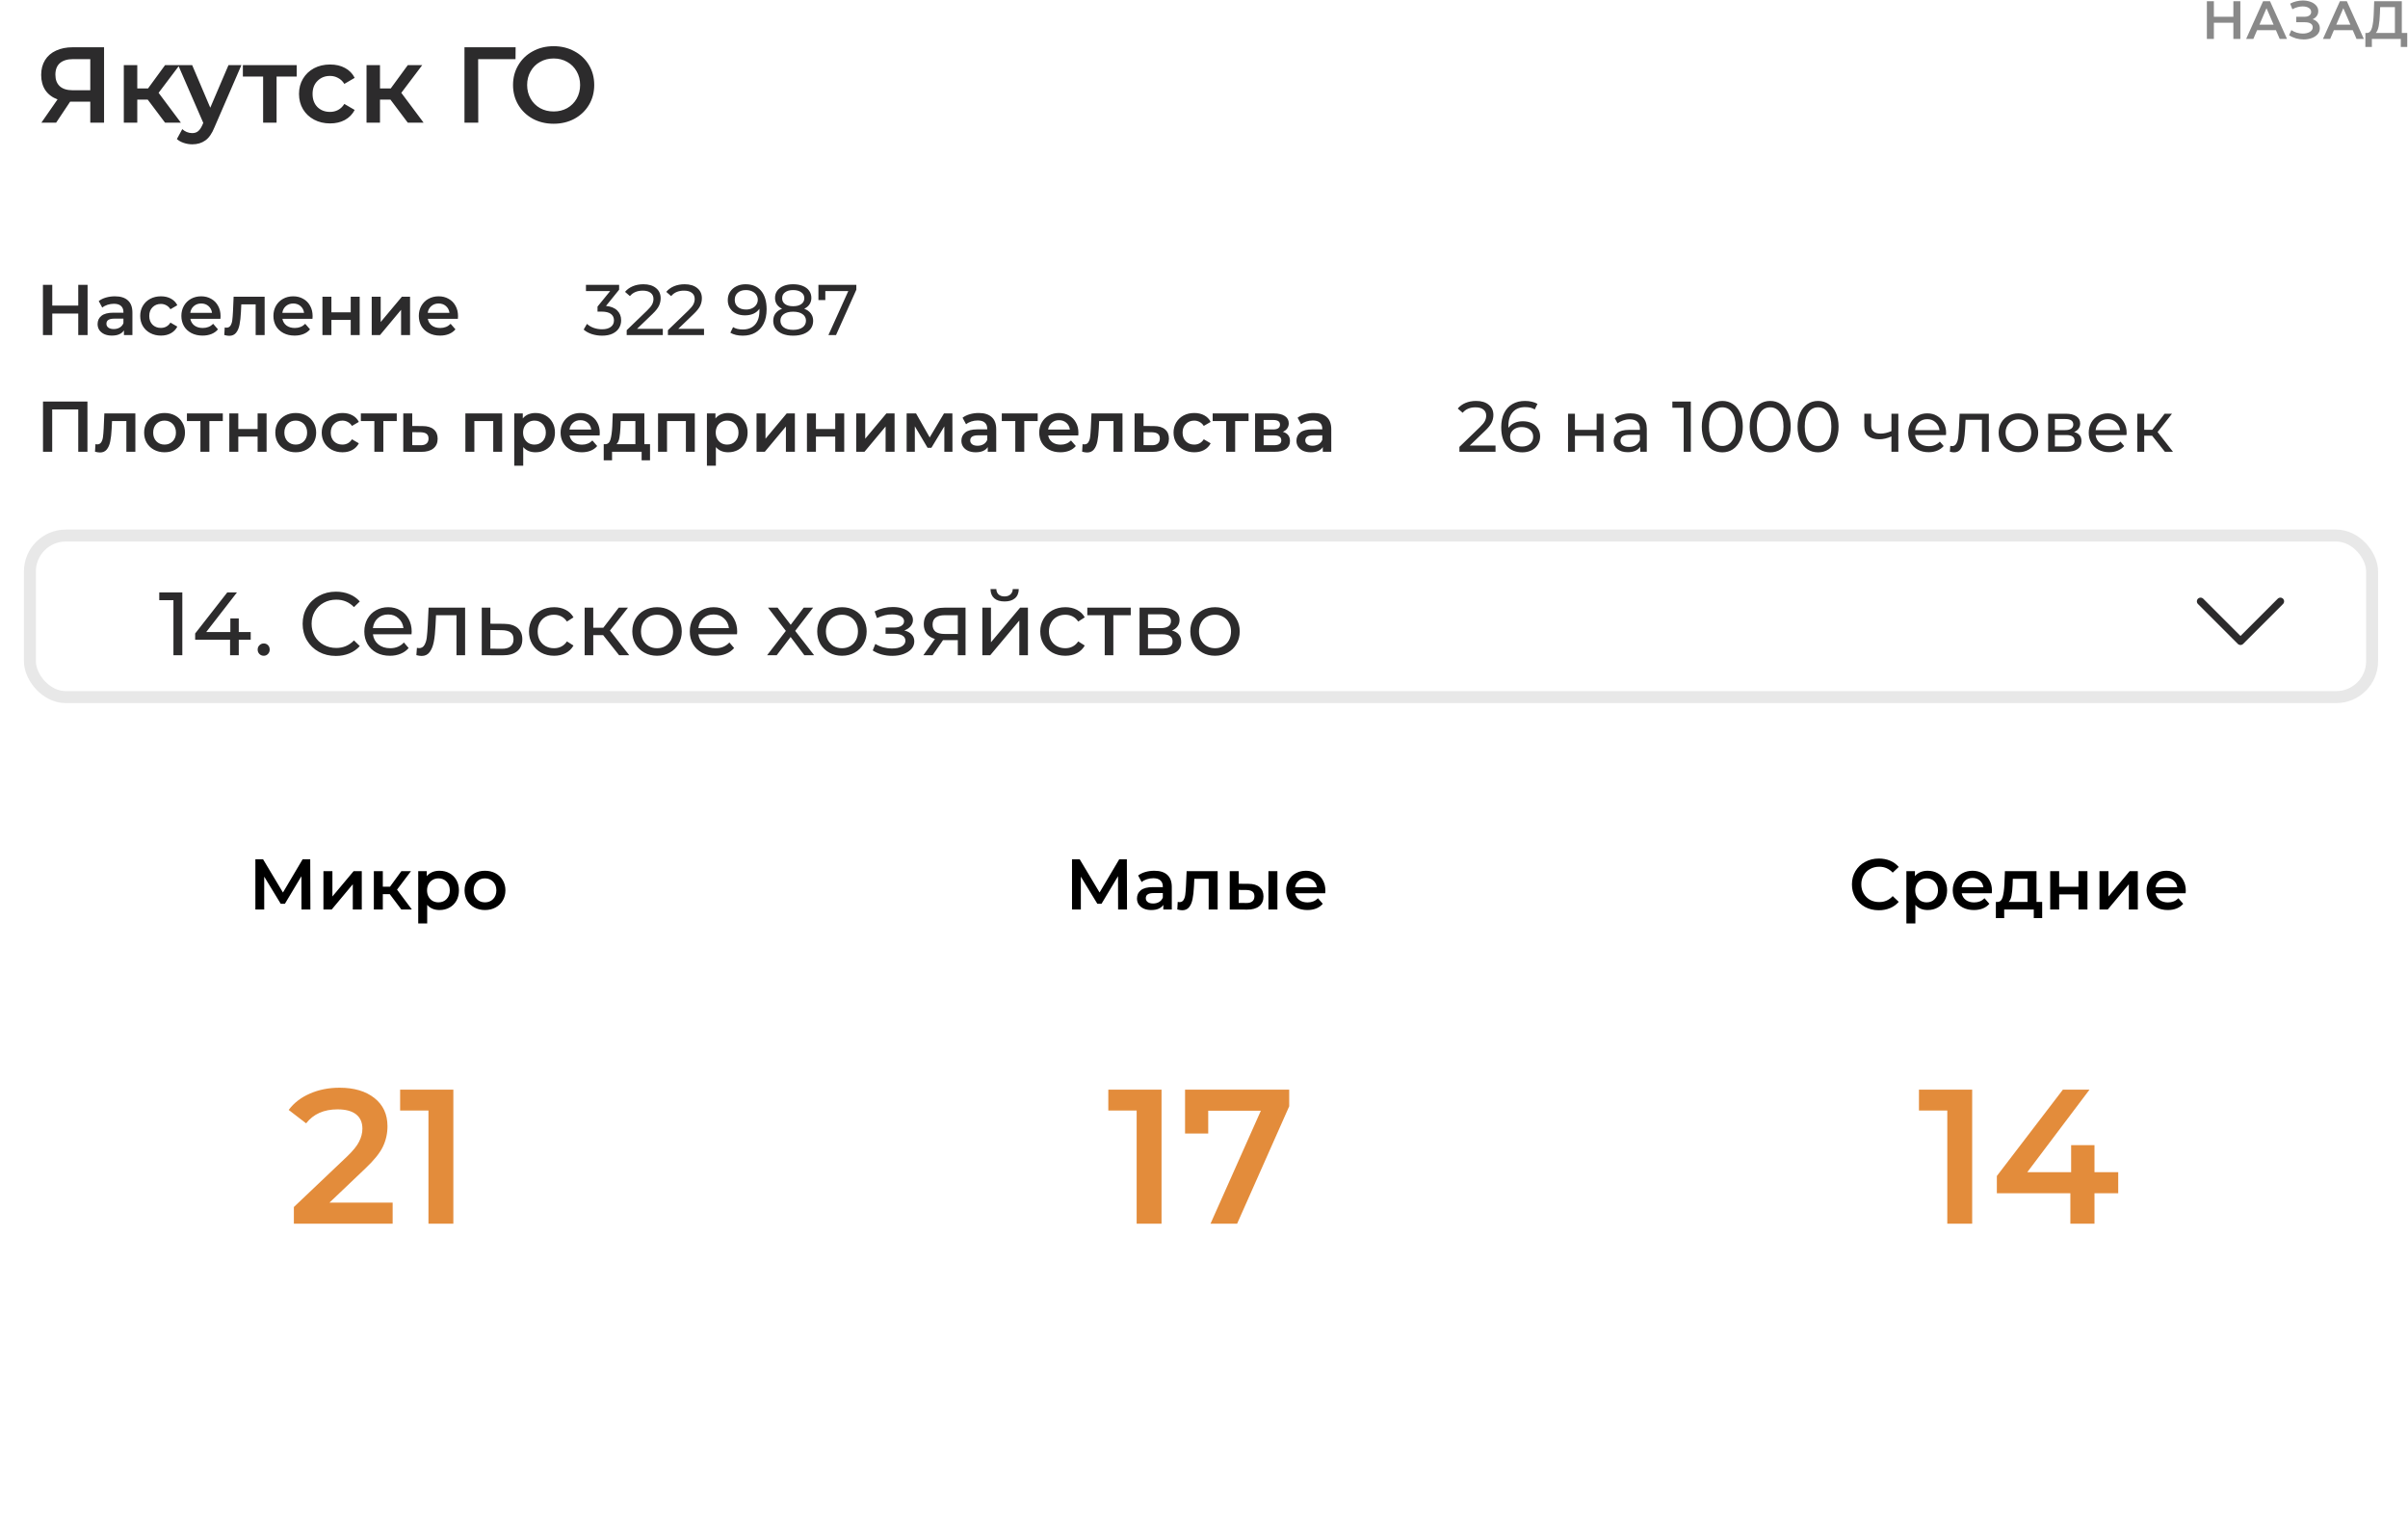 <svg width="805" height="510" viewBox="0 0 805 510" fill="none" xmlns="http://www.w3.org/2000/svg">
<path d="M34.788 15.8V41H30.18V33.98H23.952H23.448L18.768 41H13.836L19.236 33.224C17.484 32.576 16.128 31.556 15.168 30.164C14.232 28.748 13.764 27.044 13.764 25.052C13.764 23.132 14.196 21.476 15.06 20.084C15.924 18.692 17.148 17.636 18.732 16.916C20.316 16.172 22.176 15.8 24.312 15.8H34.788ZM24.456 19.76C22.536 19.76 21.06 20.204 20.028 21.092C19.02 21.98 18.516 23.276 18.516 24.98C18.516 26.636 19.008 27.92 19.992 28.832C20.976 29.72 22.404 30.164 24.276 30.164H30.18V19.76H24.456ZM49.383 33.296H45.891V41H41.391V21.776H45.891V29.552H49.491L55.179 21.776H60.003L53.019 31.028L60.471 41H55.179L49.383 33.296ZM80.699 21.776L71.699 42.548C70.859 44.636 69.839 46.1 68.639 46.94C67.439 47.804 65.987 48.236 64.283 48.236C63.323 48.236 62.375 48.08 61.439 47.768C60.503 47.456 59.735 47.024 59.135 46.472L60.935 43.16C61.367 43.568 61.871 43.892 62.447 44.132C63.047 44.372 63.647 44.492 64.247 44.492C65.039 44.492 65.687 44.288 66.191 43.88C66.719 43.472 67.199 42.788 67.631 41.828L67.955 41.072L59.567 21.776H64.247L70.295 35.996L76.379 21.776H80.699ZM99.193 25.592H92.461V41H87.961V25.592H81.193V21.776H99.193V25.592ZM110.362 41.252C108.37 41.252 106.582 40.832 104.998 39.992C103.414 39.152 102.178 37.988 101.29 36.5C100.402 34.988 99.958 33.284 99.958 31.388C99.958 29.492 100.402 27.8 101.29 26.312C102.178 24.824 103.402 23.66 104.962 22.82C106.546 21.98 108.346 21.56 110.362 21.56C112.258 21.56 113.914 21.944 115.33 22.712C116.77 23.48 117.85 24.584 118.57 26.024L115.114 28.04C114.562 27.152 113.866 26.492 113.026 26.06C112.21 25.604 111.31 25.376 110.326 25.376C108.646 25.376 107.254 25.928 106.15 27.032C105.046 28.112 104.494 29.564 104.494 31.388C104.494 33.212 105.034 34.676 106.114 35.78C107.218 36.86 108.622 37.4 110.326 37.4C111.31 37.4 112.21 37.184 113.026 36.752C113.866 36.296 114.562 35.624 115.114 34.736L118.57 36.752C117.826 38.192 116.734 39.308 115.294 40.1C113.878 40.868 112.234 41.252 110.362 41.252ZM130.524 33.296H127.032V41H122.532V21.776H127.032V29.552H130.632L136.32 21.776H141.144L134.16 31.028L141.612 41H136.32L130.524 33.296ZM172.339 19.76H159.847L159.883 41H155.275V15.8H172.375L172.339 19.76ZM185.079 41.36C182.511 41.36 180.195 40.808 178.131 39.704C176.067 38.576 174.447 37.028 173.271 35.06C172.095 33.068 171.507 30.848 171.507 28.4C171.507 25.952 172.095 23.744 173.271 21.776C174.447 19.784 176.067 18.236 178.131 17.132C180.195 16.004 182.511 15.44 185.079 15.44C187.647 15.44 189.963 16.004 192.027 17.132C194.091 18.236 195.711 19.772 196.887 21.74C198.063 23.708 198.651 25.928 198.651 28.4C198.651 30.872 198.063 33.092 196.887 35.06C195.711 37.028 194.091 38.576 192.027 39.704C189.963 40.808 187.647 41.36 185.079 41.36ZM185.079 37.256C186.759 37.256 188.271 36.884 189.615 36.14C190.959 35.372 192.015 34.316 192.783 32.972C193.551 31.604 193.935 30.08 193.935 28.4C193.935 26.72 193.551 25.208 192.783 23.864C192.015 22.496 190.959 21.44 189.615 20.696C188.271 19.928 186.759 19.544 185.079 19.544C183.399 19.544 181.887 19.928 180.543 20.696C179.199 21.44 178.143 22.496 177.375 23.864C176.607 25.208 176.223 26.72 176.223 28.4C176.223 30.08 176.607 31.604 177.375 32.972C178.143 34.316 179.199 35.372 180.543 36.14C181.887 36.884 183.399 37.256 185.079 37.256Z" fill="#2C2B2C"/>
<path d="M29.28 95.2V112H26.16V104.8H17.472V112H14.352V95.2H17.472V102.136H26.16V95.2H29.28ZM38.433 99.04C40.321 99.04 41.761 99.496 42.753 100.408C43.761 101.304 44.265 102.664 44.265 104.488V112H41.433V110.44C41.065 111 40.537 111.432 39.849 111.736C39.177 112.024 38.361 112.168 37.401 112.168C36.441 112.168 35.601 112.008 34.881 111.688C34.161 111.352 33.601 110.896 33.201 110.32C32.817 109.728 32.625 109.064 32.625 108.328C32.625 107.176 33.049 106.256 33.897 105.568C34.761 104.864 36.113 104.512 37.953 104.512H41.265V104.32C41.265 103.424 40.993 102.736 40.449 102.256C39.921 101.776 39.129 101.536 38.073 101.536C37.353 101.536 36.641 101.648 35.937 101.872C35.249 102.096 34.665 102.408 34.185 102.808L33.009 100.624C33.681 100.112 34.489 99.72 35.433 99.448C36.377 99.176 37.377 99.04 38.433 99.04ZM38.025 109.984C38.777 109.984 39.441 109.816 40.017 109.48C40.609 109.128 41.025 108.632 41.265 107.992V106.504H38.169C36.441 106.504 35.577 107.072 35.577 108.208C35.577 108.752 35.793 109.184 36.225 109.504C36.657 109.824 37.257 109.984 38.025 109.984ZM53.809 112.168C52.481 112.168 51.289 111.888 50.233 111.328C49.177 110.768 48.353 109.992 47.761 109C47.169 107.992 46.873 106.856 46.873 105.592C46.873 104.328 47.169 103.2 47.761 102.208C48.353 101.216 49.169 100.44 50.209 99.88C51.265 99.32 52.465 99.04 53.809 99.04C55.073 99.04 56.177 99.296 57.121 99.808C58.081 100.32 58.801 101.056 59.281 102.016L56.977 103.36C56.609 102.768 56.145 102.328 55.585 102.04C55.041 101.736 54.441 101.584 53.785 101.584C52.665 101.584 51.737 101.952 51.001 102.688C50.265 103.408 49.897 104.376 49.897 105.592C49.897 106.808 50.257 107.784 50.977 108.52C51.713 109.24 52.649 109.6 53.785 109.6C54.441 109.6 55.041 109.456 55.585 109.168C56.145 108.864 56.609 108.416 56.977 107.824L59.281 109.168C58.785 110.128 58.057 110.872 57.097 111.4C56.153 111.912 55.057 112.168 53.809 112.168ZM73.735 105.664C73.735 105.872 73.719 106.168 73.687 106.552H63.631C63.807 107.496 64.263 108.248 64.999 108.808C65.751 109.352 66.679 109.624 67.783 109.624C69.191 109.624 70.351 109.16 71.263 108.232L72.871 110.08C72.295 110.768 71.567 111.288 70.687 111.64C69.807 111.992 68.815 112.168 67.711 112.168C66.303 112.168 65.063 111.888 63.991 111.328C62.919 110.768 62.087 109.992 61.495 109C60.919 107.992 60.631 106.856 60.631 105.592C60.631 104.344 60.911 103.224 61.471 102.232C62.047 101.224 62.839 100.44 63.847 99.88C64.855 99.32 65.991 99.04 67.255 99.04C68.503 99.04 69.615 99.32 70.591 99.88C71.583 100.424 72.351 101.2 72.895 102.208C73.455 103.2 73.735 104.352 73.735 105.664ZM67.255 101.44C66.295 101.44 65.479 101.728 64.807 102.304C64.151 102.864 63.751 103.616 63.607 104.56H70.879C70.751 103.632 70.359 102.88 69.703 102.304C69.047 101.728 68.231 101.44 67.255 101.44ZM88.468 99.184V112H85.468V101.728H80.668L80.548 104.272C80.468 105.968 80.308 107.392 80.068 108.544C79.844 109.68 79.452 110.584 78.892 111.256C78.348 111.912 77.596 112.24 76.636 112.24C76.188 112.24 75.636 112.152 74.98 111.976L75.124 109.456C75.348 109.504 75.54 109.528 75.7 109.528C76.308 109.528 76.764 109.288 77.068 108.808C77.372 108.312 77.564 107.728 77.644 107.056C77.74 106.368 77.82 105.392 77.884 104.128L78.1 99.184H88.468ZM104.508 105.664C104.508 105.872 104.492 106.168 104.46 106.552H94.404C94.58 107.496 95.036 108.248 95.772 108.808C96.524 109.352 97.452 109.624 98.556 109.624C99.964 109.624 101.124 109.16 102.036 108.232L103.644 110.08C103.068 110.768 102.34 111.288 101.46 111.64C100.58 111.992 99.588 112.168 98.484 112.168C97.076 112.168 95.836 111.888 94.764 111.328C93.692 110.768 92.86 109.992 92.268 109C91.692 107.992 91.404 106.856 91.404 105.592C91.404 104.344 91.684 103.224 92.244 102.232C92.82 101.224 93.612 100.44 94.62 99.88C95.628 99.32 96.764 99.04 98.028 99.04C99.276 99.04 100.388 99.32 101.364 99.88C102.356 100.424 103.124 101.2 103.668 102.208C104.228 103.2 104.508 104.352 104.508 105.664ZM98.028 101.44C97.068 101.44 96.252 101.728 95.58 102.304C94.924 102.864 94.524 103.616 94.38 104.56H101.652C101.524 103.632 101.132 102.88 100.476 102.304C99.82 101.728 99.004 101.44 98.028 101.44ZM107.789 99.184H110.789V104.392H117.245V99.184H120.245V112H117.245V106.936H110.789V112H107.789V99.184ZM124.266 99.184H127.266V107.632L134.346 99.184H137.082V112H134.082V103.552L127.026 112H124.266V99.184ZM153.118 105.664C153.118 105.872 153.102 106.168 153.07 106.552H143.014C143.19 107.496 143.646 108.248 144.382 108.808C145.134 109.352 146.062 109.624 147.166 109.624C148.574 109.624 149.734 109.16 150.646 108.232L152.254 110.08C151.678 110.768 150.95 111.288 150.07 111.64C149.19 111.992 148.198 112.168 147.094 112.168C145.686 112.168 144.446 111.888 143.374 111.328C142.302 110.768 141.47 109.992 140.878 109C140.302 107.992 140.014 106.856 140.014 105.592C140.014 104.344 140.294 103.224 140.854 102.232C141.43 101.224 142.222 100.44 143.23 99.88C144.238 99.32 145.374 99.04 146.638 99.04C147.886 99.04 148.998 99.32 149.974 99.88C150.966 100.424 151.734 101.2 152.278 102.208C152.838 103.2 153.118 104.352 153.118 105.664ZM146.638 101.44C145.678 101.44 144.862 101.728 144.19 102.304C143.534 102.864 143.134 103.616 142.99 104.56H150.262C150.134 103.632 149.742 102.88 149.086 102.304C148.43 101.728 147.614 101.44 146.638 101.44Z" fill="#2C2B2C"/>
<path d="M202.584 102.256C204.232 102.416 205.488 102.928 206.352 103.792C207.216 104.64 207.648 105.728 207.648 107.056C207.648 108.016 207.408 108.888 206.928 109.672C206.448 110.44 205.728 111.056 204.768 111.52C203.824 111.968 202.664 112.192 201.288 112.192C200.088 112.192 198.936 112.016 197.832 111.664C196.728 111.296 195.824 110.792 195.12 110.152L196.224 108.256C196.8 108.8 197.536 109.24 198.432 109.576C199.328 109.896 200.28 110.056 201.288 110.056C202.536 110.056 203.504 109.792 204.192 109.264C204.896 108.736 205.248 108.008 205.248 107.08C205.248 106.152 204.904 105.432 204.216 104.92C203.528 104.408 202.488 104.152 201.096 104.152H199.752V102.472L203.976 97.288H195.888V95.2H206.976V96.832L202.584 102.256ZM221.577 109.912V112H209.505V110.368L216.345 103.768C217.177 102.968 217.737 102.28 218.025 101.704C218.313 101.112 218.457 100.52 218.457 99.928C218.457 99.048 218.145 98.368 217.521 97.888C216.913 97.392 216.033 97.144 214.881 97.144C213.025 97.144 211.593 97.752 210.585 98.968L208.953 97.552C209.609 96.752 210.465 96.128 211.521 95.68C212.593 95.232 213.785 95.008 215.097 95.008C216.857 95.008 218.257 95.432 219.297 96.28C220.337 97.112 220.857 98.248 220.857 99.688C220.857 100.584 220.665 101.432 220.281 102.232C219.897 103.032 219.169 103.944 218.097 104.968L212.961 109.912H221.577ZM235.358 109.912V112H223.286V110.368L230.126 103.768C230.958 102.968 231.518 102.28 231.806 101.704C232.094 101.112 232.238 100.52 232.238 99.928C232.238 99.048 231.926 98.368 231.302 97.888C230.694 97.392 229.814 97.144 228.662 97.144C226.806 97.144 225.374 97.752 224.366 98.968L222.734 97.552C223.39 96.752 224.246 96.128 225.302 95.68C226.374 95.232 227.566 95.008 228.878 95.008C230.638 95.008 232.038 95.432 233.078 96.28C234.118 97.112 234.638 98.248 234.638 99.688C234.638 100.584 234.446 101.432 234.062 102.232C233.678 103.032 232.95 103.944 231.878 104.968L226.742 109.912H235.358ZM249.225 95.008C251.481 95.008 253.217 95.736 254.433 97.192C255.665 98.648 256.281 100.712 256.281 103.384C256.281 105.256 255.945 106.856 255.273 108.184C254.617 109.496 253.689 110.496 252.489 111.184C251.305 111.856 249.921 112.192 248.337 112.192C247.521 112.192 246.753 112.112 246.033 111.952C245.313 111.776 244.689 111.528 244.161 111.208L245.073 109.336C245.889 109.864 246.969 110.128 248.313 110.128C250.057 110.128 251.417 109.592 252.393 108.52C253.385 107.432 253.881 105.856 253.881 103.792V103.192C253.401 103.912 252.737 104.464 251.889 104.848C251.041 105.216 250.089 105.4 249.033 105.4C247.929 105.4 246.937 105.192 246.057 104.776C245.193 104.36 244.513 103.768 244.017 103C243.537 102.216 243.297 101.32 243.297 100.312C243.297 99.256 243.553 98.328 244.065 97.528C244.593 96.728 245.305 96.112 246.201 95.68C247.097 95.232 248.105 95.008 249.225 95.008ZM249.441 103.456C250.193 103.456 250.865 103.312 251.457 103.024C252.049 102.736 252.505 102.344 252.825 101.848C253.161 101.352 253.329 100.8 253.329 100.192C253.329 99.6 253.169 99.064 252.849 98.584C252.545 98.088 252.089 97.696 251.481 97.408C250.889 97.104 250.169 96.952 249.321 96.952C248.217 96.952 247.321 97.248 246.633 97.84C245.961 98.432 245.625 99.224 245.625 100.216C245.625 101.208 245.969 102 246.657 102.592C247.345 103.168 248.273 103.456 249.441 103.456ZM268.862 103.192C269.822 103.56 270.558 104.088 271.07 104.776C271.582 105.464 271.838 106.288 271.838 107.248C271.838 108.256 271.566 109.136 271.022 109.888C270.478 110.624 269.702 111.192 268.694 111.592C267.686 111.992 266.502 112.192 265.142 112.192C263.798 112.192 262.622 111.992 261.614 111.592C260.622 111.192 259.854 110.624 259.31 109.888C258.766 109.136 258.494 108.256 258.494 107.248C258.494 106.288 258.742 105.464 259.238 104.776C259.75 104.088 260.486 103.56 261.446 103.192C260.678 102.824 260.094 102.336 259.694 101.728C259.294 101.12 259.094 100.4 259.094 99.568C259.094 98.64 259.342 97.832 259.838 97.144C260.35 96.456 261.062 95.928 261.974 95.56C262.886 95.192 263.942 95.008 265.142 95.008C266.358 95.008 267.422 95.192 268.334 95.56C269.262 95.928 269.974 96.456 270.47 97.144C270.982 97.832 271.238 98.64 271.238 99.568C271.238 100.384 271.03 101.104 270.614 101.728C270.214 102.336 269.63 102.824 268.862 103.192ZM265.142 96.952C264.006 96.952 263.11 97.2 262.454 97.696C261.798 98.176 261.47 98.832 261.47 99.664C261.47 100.496 261.79 101.152 262.43 101.632C263.086 102.112 263.99 102.352 265.142 102.352C266.31 102.352 267.222 102.112 267.878 101.632C268.55 101.152 268.886 100.496 268.886 99.664C268.886 98.832 268.542 98.176 267.854 97.696C267.182 97.2 266.278 96.952 265.142 96.952ZM265.142 110.248C266.47 110.248 267.518 109.976 268.286 109.432C269.054 108.872 269.438 108.12 269.438 107.176C269.438 106.248 269.054 105.52 268.286 104.992C267.518 104.448 266.47 104.176 265.142 104.176C263.814 104.176 262.774 104.448 262.022 104.992C261.27 105.52 260.894 106.248 260.894 107.176C260.894 108.12 261.27 108.872 262.022 109.432C262.774 109.976 263.814 110.248 265.142 110.248ZM286.275 95.2V96.832L279.483 112H276.939L283.587 97.288H275.907V100.288H273.603V95.2H286.275Z" fill="#2C2B2C"/>
<rect x="10" y="179" width="783" height="54" rx="12" fill="white" stroke="#E8E8E8" stroke-width="4"/>
<path d="M735.667 201L749 214.333L762.333 201" stroke="#2C2B2C" stroke-width="2.5" stroke-linecap="round" stroke-linejoin="round"/>
<path d="M60.95 198V219H57.98V200.61H53.24V198H60.95ZM83.814 213.84H79.823V219H76.913V213.84H65.243V211.74L75.984 198H79.224L68.933 211.26H77.004V206.7H79.823V211.26H83.814V213.84ZM88.178 219.18C87.618 219.18 87.138 218.99 86.738 218.61C86.338 218.21 86.138 217.71 86.138 217.11C86.138 216.53 86.338 216.05 86.738 215.67C87.138 215.27 87.618 215.07 88.178 215.07C88.738 215.07 89.208 215.26 89.588 215.64C89.968 216.02 90.158 216.51 90.158 217.11C90.158 217.71 89.958 218.21 89.558 218.61C89.178 218.99 88.718 219.18 88.178 219.18ZM112.271 219.24C110.171 219.24 108.271 218.78 106.571 217.86C104.891 216.92 103.571 215.64 102.611 214.02C101.651 212.38 101.171 210.54 101.171 208.5C101.171 206.46 101.651 204.63 102.611 203.01C103.571 201.37 104.901 200.09 106.601 199.17C108.301 198.23 110.201 197.76 112.301 197.76C113.941 197.76 115.441 198.04 116.801 198.6C118.161 199.14 119.321 199.95 120.281 201.03L118.331 202.92C116.751 201.26 114.781 200.43 112.421 200.43C110.861 200.43 109.451 200.78 108.191 201.48C106.931 202.18 105.941 203.15 105.221 204.39C104.521 205.61 104.171 206.98 104.171 208.5C104.171 210.02 104.521 211.4 105.221 212.64C105.941 213.86 106.931 214.82 108.191 215.52C109.451 216.22 110.861 216.57 112.421 216.57C114.761 216.57 116.731 215.73 118.331 214.05L120.281 215.94C119.321 217.02 118.151 217.84 116.771 218.4C115.411 218.96 113.911 219.24 112.271 219.24ZM137.631 211.14C137.631 211.36 137.611 211.65 137.571 212.01H124.671C124.851 213.41 125.461 214.54 126.501 215.4C127.561 216.24 128.871 216.66 130.431 216.66C132.331 216.66 133.861 216.02 135.021 214.74L136.611 216.6C135.891 217.44 134.991 218.08 133.911 218.52C132.851 218.96 131.661 219.18 130.341 219.18C128.661 219.18 127.171 218.84 125.871 218.16C124.571 217.46 123.561 216.49 122.841 215.25C122.141 214.01 121.791 212.61 121.791 211.05C121.791 209.51 122.131 208.12 122.811 206.88C123.511 205.64 124.461 204.68 125.661 204C126.881 203.3 128.251 202.95 129.771 202.95C131.291 202.95 132.641 203.3 133.821 204C135.021 204.68 135.951 205.64 136.611 206.88C137.291 208.12 137.631 209.54 137.631 211.14ZM129.771 205.38C128.391 205.38 127.231 205.8 126.291 206.64C125.371 207.48 124.831 208.58 124.671 209.94H134.871C134.711 208.6 134.161 207.51 133.221 206.67C132.301 205.81 131.151 205.38 129.771 205.38ZM155.485 203.1V219H152.605V205.62H145.765L145.585 209.16C145.485 211.3 145.295 213.09 145.015 214.53C144.735 215.95 144.275 217.09 143.635 217.95C142.995 218.81 142.105 219.24 140.965 219.24C140.445 219.24 139.855 219.15 139.195 218.97L139.375 216.54C139.635 216.6 139.875 216.63 140.095 216.63C140.895 216.63 141.495 216.28 141.895 215.58C142.295 214.88 142.555 214.05 142.675 213.09C142.795 212.13 142.905 210.76 143.005 208.98L143.275 203.1H155.485ZM168.404 208.5C170.424 208.52 171.964 208.98 173.024 209.88C174.084 210.78 174.614 212.05 174.614 213.69C174.614 215.41 174.034 216.74 172.874 217.68C171.734 218.6 170.094 219.05 167.954 219.03L161.054 219V203.1H163.934V208.47L168.404 208.5ZM167.714 216.84C169.014 216.86 169.994 216.6 170.654 216.06C171.334 215.52 171.674 214.72 171.674 213.66C171.674 212.62 171.344 211.86 170.684 211.38C170.044 210.9 169.054 210.65 167.714 210.63L163.934 210.57V216.81L167.714 216.84ZM185.24 219.18C183.62 219.18 182.17 218.83 180.89 218.13C179.63 217.43 178.64 216.47 177.92 215.25C177.2 214.01 176.84 212.61 176.84 211.05C176.84 209.49 177.2 208.1 177.92 206.88C178.64 205.64 179.63 204.68 180.89 204C182.17 203.3 183.62 202.95 185.24 202.95C186.68 202.95 187.96 203.24 189.08 203.82C190.22 204.4 191.1 205.24 191.72 206.34L189.53 207.75C189.03 206.99 188.41 206.42 187.67 206.04C186.93 205.66 186.11 205.47 185.21 205.47C184.17 205.47 183.23 205.7 182.39 206.16C181.57 206.62 180.92 207.28 180.44 208.14C179.98 208.98 179.75 209.95 179.75 211.05C179.75 212.17 179.98 213.16 180.44 214.02C180.92 214.86 181.57 215.51 182.39 215.97C183.23 216.43 184.17 216.66 185.21 216.66C186.11 216.66 186.93 216.47 187.67 216.09C188.41 215.71 189.03 215.14 189.53 214.38L191.72 215.76C191.1 216.86 190.22 217.71 189.08 218.31C187.96 218.89 186.68 219.18 185.24 219.18ZM201.628 212.28H198.328V219H195.448V203.1H198.328V209.82H201.688L206.848 203.1H209.938L203.908 210.75L210.358 219H206.968L201.628 212.28ZM219.661 219.18C218.081 219.18 216.661 218.83 215.401 218.13C214.141 217.43 213.151 216.47 212.431 215.25C211.731 214.01 211.381 212.61 211.381 211.05C211.381 209.49 211.731 208.1 212.431 206.88C213.151 205.64 214.141 204.68 215.401 204C216.661 203.3 218.081 202.95 219.661 202.95C221.241 202.95 222.651 203.3 223.891 204C225.151 204.68 226.131 205.64 226.831 206.88C227.551 208.1 227.911 209.49 227.911 211.05C227.911 212.61 227.551 214.01 226.831 215.25C226.131 216.47 225.151 217.43 223.891 218.13C222.651 218.83 221.241 219.18 219.661 219.18ZM219.661 216.66C220.681 216.66 221.591 216.43 222.391 215.97C223.211 215.49 223.851 214.83 224.311 213.99C224.771 213.13 225.001 212.15 225.001 211.05C225.001 209.95 224.771 208.98 224.311 208.14C223.851 207.28 223.211 206.62 222.391 206.16C221.591 205.7 220.681 205.47 219.661 205.47C218.641 205.47 217.721 205.7 216.901 206.16C216.101 206.62 215.461 207.28 214.981 208.14C214.521 208.98 214.291 209.95 214.291 211.05C214.291 212.15 214.521 213.13 214.981 213.99C215.461 214.83 216.101 215.49 216.901 215.97C217.721 216.43 218.641 216.66 219.661 216.66ZM246.439 211.14C246.439 211.36 246.419 211.65 246.379 212.01H233.479C233.659 213.41 234.269 214.54 235.309 215.4C236.369 216.24 237.679 216.66 239.239 216.66C241.139 216.66 242.669 216.02 243.829 214.74L245.419 216.6C244.699 217.44 243.799 218.08 242.719 218.52C241.659 218.96 240.469 219.18 239.149 219.18C237.469 219.18 235.979 218.84 234.679 218.16C233.379 217.46 232.369 216.49 231.649 215.25C230.949 214.01 230.599 212.61 230.599 211.05C230.599 209.51 230.939 208.12 231.619 206.88C232.319 205.64 233.269 204.68 234.469 204C235.689 203.3 237.059 202.95 238.579 202.95C240.099 202.95 241.449 203.3 242.629 204C243.829 204.68 244.759 205.64 245.419 206.88C246.099 208.12 246.439 209.54 246.439 211.14ZM238.579 205.38C237.199 205.38 236.039 205.8 235.099 206.64C234.179 207.48 233.639 208.58 233.479 209.94H243.679C243.519 208.6 242.969 207.51 242.029 206.67C241.109 205.81 239.959 205.38 238.579 205.38ZM268.894 219L264.304 212.91L259.654 219H256.444L262.714 210.87L256.744 203.1H259.954L264.334 208.83L268.684 203.1H271.834L265.834 210.87L272.164 219H268.894ZM281.477 219.18C279.897 219.18 278.477 218.83 277.217 218.13C275.957 217.43 274.967 216.47 274.247 215.25C273.547 214.01 273.197 212.61 273.197 211.05C273.197 209.49 273.547 208.1 274.247 206.88C274.967 205.64 275.957 204.68 277.217 204C278.477 203.3 279.897 202.95 281.477 202.95C283.057 202.95 284.467 203.3 285.707 204C286.967 204.68 287.947 205.64 288.647 206.88C289.367 208.1 289.727 209.49 289.727 211.05C289.727 212.61 289.367 214.01 288.647 215.25C287.947 216.47 286.967 217.43 285.707 218.13C284.467 218.83 283.057 219.18 281.477 219.18ZM281.477 216.66C282.497 216.66 283.407 216.43 284.207 215.97C285.027 215.49 285.667 214.83 286.127 213.99C286.587 213.13 286.817 212.15 286.817 211.05C286.817 209.95 286.587 208.98 286.127 208.14C285.667 207.28 285.027 206.62 284.207 206.16C283.407 205.7 282.497 205.47 281.477 205.47C280.457 205.47 279.537 205.7 278.717 206.16C277.917 206.62 277.277 207.28 276.797 208.14C276.337 208.98 276.107 209.95 276.107 211.05C276.107 212.15 276.337 213.13 276.797 213.99C277.277 214.83 277.917 215.49 278.717 215.97C279.537 216.43 280.457 216.66 281.477 216.66ZM302.32 210.72C303.38 211 304.2 211.45 304.78 212.07C305.36 212.69 305.65 213.46 305.65 214.38C305.65 215.32 305.33 216.16 304.69 216.9C304.05 217.62 303.16 218.19 302.02 218.61C300.9 219.01 299.64 219.21 298.24 219.21C297.06 219.21 295.9 219.06 294.76 218.76C293.64 218.44 292.64 217.99 291.76 217.41L292.63 215.22C293.39 215.7 294.26 216.08 295.24 216.36C296.22 216.62 297.21 216.75 298.21 216.75C299.57 216.75 300.65 216.52 301.45 216.06C302.27 215.58 302.68 214.94 302.68 214.14C302.68 213.4 302.35 212.83 301.69 212.43C301.05 212.03 300.14 211.83 298.96 211.83H296.05V209.76H298.75C299.83 209.76 300.68 209.57 301.3 209.19C301.92 208.81 302.23 208.29 302.23 207.63C302.23 206.91 301.86 206.35 301.12 205.95C300.4 205.55 299.42 205.35 298.18 205.35C296.6 205.35 294.93 205.76 293.17 206.58L292.39 204.36C294.33 203.38 296.36 202.89 298.48 202.89C299.76 202.89 300.91 203.07 301.93 203.43C302.95 203.79 303.75 204.3 304.33 204.96C304.91 205.62 305.2 206.37 305.2 207.21C305.2 207.99 304.94 208.69 304.42 209.31C303.9 209.93 303.2 210.4 302.32 210.72ZM322.778 203.1V219H320.198V213.96H315.578H315.248L311.768 219H308.678L312.548 213.57C311.348 213.21 310.428 212.62 309.788 211.8C309.148 210.96 308.828 209.92 308.828 208.68C308.828 206.86 309.448 205.48 310.688 204.54C311.928 203.58 313.638 203.1 315.818 203.1H322.778ZM311.768 208.77C311.768 209.83 312.098 210.62 312.758 211.14C313.438 211.64 314.448 211.89 315.788 211.89H320.198V205.62H315.908C313.148 205.62 311.768 206.67 311.768 208.77ZM328.397 203.1H331.277V214.68L341.027 203.1H343.637V219H340.757V207.42L331.037 219H328.397V203.1ZM335.837 201.03C334.357 201.03 333.207 200.68 332.387 199.98C331.567 199.26 331.147 198.23 331.127 196.89H333.077C333.097 197.63 333.347 198.23 333.827 198.69C334.327 199.13 334.987 199.35 335.807 199.35C336.627 199.35 337.287 199.13 337.787 198.69C338.287 198.23 338.547 197.63 338.567 196.89H340.577C340.557 198.23 340.127 199.26 339.287 199.98C338.447 200.68 337.297 201.03 335.837 201.03ZM356.158 219.18C354.538 219.18 353.088 218.83 351.808 218.13C350.548 217.43 349.558 216.47 348.838 215.25C348.118 214.01 347.758 212.61 347.758 211.05C347.758 209.49 348.118 208.1 348.838 206.88C349.558 205.64 350.548 204.68 351.808 204C353.088 203.3 354.538 202.95 356.158 202.95C357.598 202.95 358.878 203.24 359.998 203.82C361.138 204.4 362.018 205.24 362.638 206.34L360.448 207.75C359.948 206.99 359.328 206.42 358.588 206.04C357.848 205.66 357.028 205.47 356.128 205.47C355.088 205.47 354.148 205.7 353.308 206.16C352.488 206.62 351.838 207.28 351.358 208.14C350.898 208.98 350.668 209.95 350.668 211.05C350.668 212.17 350.898 213.16 351.358 214.02C351.838 214.86 352.488 215.51 353.308 215.97C354.148 216.43 355.088 216.66 356.128 216.66C357.028 216.66 357.848 216.47 358.588 216.09C359.328 215.71 359.948 215.14 360.448 214.38L362.638 215.76C362.018 216.86 361.138 217.71 359.998 218.31C358.878 218.89 357.598 219.18 356.158 219.18ZM378.011 205.62H372.191V219H369.311V205.62H363.491V203.1H378.011V205.62ZM391.786 210.75C393.846 211.27 394.876 212.56 394.876 214.62C394.876 216.02 394.346 217.1 393.286 217.86C392.246 218.62 390.686 219 388.606 219H380.956V203.1H388.336C390.216 203.1 391.686 203.46 392.746 204.18C393.806 204.88 394.336 205.88 394.336 207.18C394.336 208.02 394.106 208.75 393.646 209.37C393.206 209.97 392.586 210.43 391.786 210.75ZM383.776 209.94H388.096C389.196 209.94 390.026 209.74 390.586 209.34C391.166 208.94 391.456 208.36 391.456 207.6C391.456 206.08 390.336 205.32 388.096 205.32H383.776V209.94ZM388.396 216.78C389.596 216.78 390.496 216.59 391.096 216.21C391.696 215.83 391.996 215.24 391.996 214.44C391.996 213.62 391.716 213.01 391.156 212.61C390.616 212.21 389.756 212.01 388.576 212.01H383.776V216.78H388.396ZM406.194 219.18C404.614 219.18 403.194 218.83 401.934 218.13C400.674 217.43 399.684 216.47 398.964 215.25C398.264 214.01 397.914 212.61 397.914 211.05C397.914 209.49 398.264 208.1 398.964 206.88C399.684 205.64 400.674 204.68 401.934 204C403.194 203.3 404.614 202.95 406.194 202.95C407.774 202.95 409.184 203.3 410.424 204C411.684 204.68 412.664 205.64 413.364 206.88C414.084 208.1 414.444 209.49 414.444 211.05C414.444 212.61 414.084 214.01 413.364 215.25C412.664 216.47 411.684 217.43 410.424 218.13C409.184 218.83 407.774 219.18 406.194 219.18ZM406.194 216.66C407.214 216.66 408.124 216.43 408.924 215.97C409.744 215.49 410.384 214.83 410.844 213.99C411.304 213.13 411.534 212.15 411.534 211.05C411.534 209.95 411.304 208.98 410.844 208.14C410.384 207.28 409.744 206.62 408.924 206.16C408.124 205.7 407.214 205.47 406.194 205.47C405.174 205.47 404.254 205.7 403.434 206.16C402.634 206.62 401.994 207.28 401.514 208.14C401.054 208.98 400.824 209.95 400.824 211.05C400.824 212.15 401.054 213.13 401.514 213.99C401.994 214.83 402.634 215.49 403.434 215.97C404.254 216.43 405.174 216.66 406.194 216.66Z" fill="#2C2B2C"/>
<path d="M499.96 148.912V151H487.888V149.368L494.728 142.768C495.56 141.968 496.12 141.28 496.408 140.704C496.696 140.112 496.84 139.52 496.84 138.928C496.84 138.048 496.528 137.368 495.904 136.888C495.296 136.392 494.416 136.144 493.264 136.144C491.408 136.144 489.976 136.752 488.968 137.968L487.336 136.552C487.992 135.752 488.848 135.128 489.904 134.68C490.976 134.232 492.168 134.008 493.48 134.008C495.24 134.008 496.64 134.432 497.68 135.28C498.72 136.112 499.24 137.248 499.24 138.688C499.24 139.584 499.048 140.432 498.664 141.232C498.28 142.032 497.552 142.944 496.48 143.968L491.344 148.912H499.96ZM509.111 140.8C510.215 140.8 511.199 141.008 512.063 141.424C512.943 141.84 513.631 142.44 514.127 143.224C514.623 143.992 514.871 144.88 514.871 145.888C514.871 146.944 514.607 147.872 514.079 148.672C513.567 149.472 512.855 150.096 511.943 150.544C511.047 150.976 510.039 151.192 508.919 151.192C506.663 151.192 504.919 150.464 503.687 149.008C502.471 147.552 501.863 145.488 501.863 142.816C501.863 140.944 502.191 139.352 502.847 138.04C503.519 136.712 504.447 135.712 505.631 135.04C506.831 134.352 508.223 134.008 509.807 134.008C510.623 134.008 511.391 134.096 512.111 134.272C512.831 134.432 513.455 134.672 513.983 134.992L513.071 136.864C512.271 136.336 511.199 136.072 509.855 136.072C508.111 136.072 506.743 136.616 505.751 137.704C504.759 138.776 504.263 140.344 504.263 142.408C504.263 142.664 504.271 142.864 504.287 143.008C504.767 142.288 505.423 141.744 506.255 141.376C507.103 140.992 508.055 140.8 509.111 140.8ZM508.823 149.248C509.927 149.248 510.823 148.952 511.511 148.36C512.199 147.768 512.543 146.976 512.543 145.984C512.543 144.992 512.191 144.208 511.487 143.632C510.799 143.04 509.871 142.744 508.703 142.744C507.951 142.744 507.279 142.888 506.687 143.176C506.111 143.464 505.655 143.856 505.319 144.352C504.999 144.848 504.839 145.4 504.839 146.008C504.839 146.6 504.991 147.144 505.295 147.64C505.615 148.12 506.071 148.512 506.663 148.816C507.271 149.104 507.991 149.248 508.823 149.248ZM524.201 138.28H526.505V143.68H533.753V138.28H536.057V151H533.753V145.672H526.505V151H524.201V138.28ZM545.073 138.16C546.833 138.16 548.177 138.592 549.105 139.456C550.049 140.32 550.521 141.608 550.521 143.32V151H548.337V149.32C547.953 149.912 547.401 150.368 546.681 150.688C545.977 150.992 545.137 151.144 544.161 151.144C542.737 151.144 541.593 150.8 540.729 150.112C539.881 149.424 539.457 148.52 539.457 147.4C539.457 146.28 539.865 145.384 540.681 144.712C541.497 144.024 542.793 143.68 544.569 143.68H548.217V143.224C548.217 142.232 547.929 141.472 547.353 140.944C546.777 140.416 545.929 140.152 544.809 140.152C544.057 140.152 543.321 140.28 542.601 140.536C541.881 140.776 541.273 141.104 540.777 141.52L539.817 139.792C540.473 139.264 541.257 138.864 542.169 138.592C543.081 138.304 544.049 138.16 545.073 138.16ZM544.545 149.368C545.425 149.368 546.185 149.176 546.825 148.792C547.465 148.392 547.929 147.832 548.217 147.112V145.336H544.665C542.713 145.336 541.737 145.992 541.737 147.304C541.737 147.944 541.985 148.448 542.481 148.816C542.977 149.184 543.665 149.368 544.545 149.368ZM565.243 134.2V151H562.867V136.288H559.075V134.2H565.243ZM575.782 151.192C574.454 151.192 573.27 150.856 572.23 150.184C571.206 149.496 570.398 148.504 569.806 147.208C569.214 145.912 568.918 144.376 568.918 142.6C568.918 140.824 569.214 139.288 569.806 137.992C570.398 136.696 571.206 135.712 572.23 135.04C573.27 134.352 574.454 134.008 575.782 134.008C577.094 134.008 578.262 134.352 579.286 135.04C580.326 135.712 581.142 136.696 581.734 137.992C582.326 139.288 582.622 140.824 582.622 142.6C582.622 144.376 582.326 145.912 581.734 147.208C581.142 148.504 580.326 149.496 579.286 150.184C578.262 150.856 577.094 151.192 575.782 151.192ZM575.782 149.056C577.126 149.056 578.198 148.504 578.998 147.4C579.814 146.296 580.222 144.696 580.222 142.6C580.222 140.504 579.814 138.904 578.998 137.8C578.198 136.696 577.126 136.144 575.782 136.144C574.422 136.144 573.334 136.696 572.518 137.8C571.718 138.904 571.318 140.504 571.318 142.6C571.318 144.696 571.718 146.296 572.518 147.4C573.334 148.504 574.422 149.056 575.782 149.056ZM591.789 151.192C590.461 151.192 589.277 150.856 588.237 150.184C587.213 149.496 586.405 148.504 585.813 147.208C585.221 145.912 584.925 144.376 584.925 142.6C584.925 140.824 585.221 139.288 585.813 137.992C586.405 136.696 587.213 135.712 588.237 135.04C589.277 134.352 590.461 134.008 591.789 134.008C593.101 134.008 594.269 134.352 595.293 135.04C596.333 135.712 597.149 136.696 597.741 137.992C598.333 139.288 598.629 140.824 598.629 142.6C598.629 144.376 598.333 145.912 597.741 147.208C597.149 148.504 596.333 149.496 595.293 150.184C594.269 150.856 593.101 151.192 591.789 151.192ZM591.789 149.056C593.133 149.056 594.205 148.504 595.005 147.4C595.821 146.296 596.229 144.696 596.229 142.6C596.229 140.504 595.821 138.904 595.005 137.8C594.205 136.696 593.133 136.144 591.789 136.144C590.429 136.144 589.341 136.696 588.525 137.8C587.725 138.904 587.325 140.504 587.325 142.6C587.325 144.696 587.725 146.296 588.525 147.4C589.341 148.504 590.429 149.056 591.789 149.056ZM607.797 151.192C606.469 151.192 605.285 150.856 604.245 150.184C603.221 149.496 602.413 148.504 601.821 147.208C601.229 145.912 600.933 144.376 600.933 142.6C600.933 140.824 601.229 139.288 601.821 137.992C602.413 136.696 603.221 135.712 604.245 135.04C605.285 134.352 606.469 134.008 607.797 134.008C609.109 134.008 610.277 134.352 611.301 135.04C612.341 135.712 613.157 136.696 613.749 137.992C614.341 139.288 614.637 140.824 614.637 142.6C614.637 144.376 614.341 145.912 613.749 147.208C613.157 148.504 612.341 149.496 611.301 150.184C610.277 150.856 609.109 151.192 607.797 151.192ZM607.797 149.056C609.141 149.056 610.213 148.504 611.013 147.4C611.829 146.296 612.237 144.696 612.237 142.6C612.237 140.504 611.829 138.904 611.013 137.8C610.213 136.696 609.141 136.144 607.797 136.144C606.437 136.144 605.349 136.696 604.533 137.8C603.733 138.904 603.333 140.504 603.333 142.6C603.333 144.696 603.733 146.296 604.533 147.4C605.349 148.504 606.437 149.056 607.797 149.056ZM634.618 138.28V151H632.314V145.864C630.938 146.504 629.57 146.824 628.21 146.824C626.626 146.824 625.402 146.456 624.538 145.72C623.674 144.984 623.242 143.88 623.242 142.408V138.28H625.546V142.264C625.546 143.144 625.818 143.808 626.362 144.256C626.922 144.704 627.698 144.928 628.69 144.928C629.81 144.928 631.018 144.648 632.314 144.088V138.28H634.618ZM650.587 144.712C650.587 144.888 650.571 145.12 650.539 145.408H640.219C640.363 146.528 640.851 147.432 641.683 148.12C642.531 148.792 643.579 149.128 644.827 149.128C646.347 149.128 647.571 148.616 648.499 147.592L649.771 149.08C649.195 149.752 648.475 150.264 647.611 150.616C646.763 150.968 645.811 151.144 644.755 151.144C643.411 151.144 642.219 150.872 641.179 150.328C640.139 149.768 639.331 148.992 638.755 148C638.195 147.008 637.915 145.888 637.915 144.64C637.915 143.408 638.187 142.296 638.731 141.304C639.291 140.312 640.051 139.544 641.011 139C641.987 138.44 643.083 138.16 644.299 138.16C645.515 138.16 646.595 138.44 647.539 139C648.499 139.544 649.243 140.312 649.771 141.304C650.315 142.296 650.587 143.432 650.587 144.712ZM644.299 140.104C643.195 140.104 642.267 140.44 641.515 141.112C640.779 141.784 640.347 142.664 640.219 143.752H648.379C648.251 142.68 647.811 141.808 647.059 141.136C646.323 140.448 645.403 140.104 644.299 140.104ZM664.871 138.28V151H662.567V140.296H657.095L656.951 143.128C656.871 144.84 656.719 146.272 656.495 147.424C656.271 148.56 655.903 149.472 655.391 150.16C654.879 150.848 654.167 151.192 653.255 151.192C652.839 151.192 652.367 151.12 651.839 150.976L651.983 149.032C652.191 149.08 652.383 149.104 652.559 149.104C653.199 149.104 653.679 148.824 653.999 148.264C654.319 147.704 654.527 147.04 654.623 146.272C654.719 145.504 654.807 144.408 654.887 142.984L655.103 138.28H664.871ZM674.774 151.144C673.51 151.144 672.374 150.864 671.366 150.304C670.358 149.744 669.566 148.976 668.99 148C668.43 147.008 668.15 145.888 668.15 144.64C668.15 143.392 668.43 142.28 668.99 141.304C669.566 140.312 670.358 139.544 671.366 139C672.374 138.44 673.51 138.16 674.774 138.16C676.038 138.16 677.166 138.44 678.158 139C679.166 139.544 679.95 140.312 680.51 141.304C681.086 142.28 681.374 143.392 681.374 144.64C681.374 145.888 681.086 147.008 680.51 148C679.95 148.976 679.166 149.744 678.158 150.304C677.166 150.864 676.038 151.144 674.774 151.144ZM674.774 149.128C675.59 149.128 676.318 148.944 676.958 148.576C677.614 148.192 678.126 147.664 678.494 146.992C678.862 146.304 679.046 145.52 679.046 144.64C679.046 143.76 678.862 142.984 678.494 142.312C678.126 141.624 677.614 141.096 676.958 140.728C676.318 140.36 675.59 140.176 674.774 140.176C673.958 140.176 673.222 140.36 672.566 140.728C671.926 141.096 671.414 141.624 671.03 142.312C670.662 142.984 670.478 143.76 670.478 144.64C670.478 145.52 670.662 146.304 671.03 146.992C671.414 147.664 671.926 148.192 672.566 148.576C673.222 148.944 673.958 149.128 674.774 149.128ZM693.365 144.4C695.013 144.816 695.837 145.848 695.837 147.496C695.837 148.616 695.413 149.48 694.565 150.088C693.733 150.696 692.485 151 690.821 151H684.701V138.28H690.605C692.109 138.28 693.285 138.568 694.133 139.144C694.981 139.704 695.405 140.504 695.405 141.544C695.405 142.216 695.221 142.8 694.853 143.296C694.501 143.776 694.005 144.144 693.365 144.4ZM686.957 143.752H690.413C691.293 143.752 691.957 143.592 692.405 143.272C692.869 142.952 693.101 142.488 693.101 141.88C693.101 140.664 692.205 140.056 690.413 140.056H686.957V143.752ZM690.653 149.224C691.613 149.224 692.333 149.072 692.813 148.768C693.293 148.464 693.533 147.992 693.533 147.352C693.533 146.696 693.309 146.208 692.861 145.888C692.429 145.568 691.741 145.408 690.797 145.408H686.957V149.224H690.653ZM710.939 144.712C710.939 144.888 710.923 145.12 710.891 145.408H700.571C700.715 146.528 701.203 147.432 702.035 148.12C702.883 148.792 703.931 149.128 705.179 149.128C706.699 149.128 707.923 148.616 708.851 147.592L710.123 149.08C709.547 149.752 708.827 150.264 707.963 150.616C707.115 150.968 706.163 151.144 705.107 151.144C703.763 151.144 702.571 150.872 701.531 150.328C700.491 149.768 699.683 148.992 699.107 148C698.547 147.008 698.267 145.888 698.267 144.64C698.267 143.408 698.539 142.296 699.083 141.304C699.643 140.312 700.403 139.544 701.363 139C702.339 138.44 703.435 138.16 704.651 138.16C705.867 138.16 706.947 138.44 707.891 139C708.851 139.544 709.595 140.312 710.123 141.304C710.667 142.296 710.939 143.432 710.939 144.712ZM704.651 140.104C703.547 140.104 702.619 140.44 701.867 141.112C701.131 141.784 700.699 142.664 700.571 143.752H708.731C708.603 142.68 708.163 141.808 707.411 141.136C706.675 140.448 705.755 140.104 704.651 140.104ZM719.457 145.624H716.817V151H714.513V138.28H716.817V143.656H719.505L723.633 138.28H726.105L721.281 144.4L726.441 151H723.729L719.457 145.624Z" fill="#2C2B2C"/>
<path d="M29.232 134.2V151H26.16V136.84H17.448V151H14.376V134.2H29.232ZM45.249 138.184V151H42.249V140.728H37.449L37.329 143.272C37.249 144.968 37.089 146.392 36.849 147.544C36.625 148.68 36.233 149.584 35.673 150.256C35.129 150.912 34.377 151.24 33.417 151.24C32.969 151.24 32.417 151.152 31.761 150.976L31.905 148.456C32.129 148.504 32.321 148.528 32.481 148.528C33.089 148.528 33.545 148.288 33.849 147.808C34.153 147.312 34.345 146.728 34.425 146.056C34.521 145.368 34.601 144.392 34.665 143.128L34.881 138.184H45.249ZM55.001 151.168C53.705 151.168 52.537 150.888 51.497 150.328C50.457 149.768 49.641 148.992 49.049 148C48.473 146.992 48.185 145.856 48.185 144.592C48.185 143.328 48.473 142.2 49.049 141.208C49.641 140.216 50.457 139.44 51.497 138.88C52.537 138.32 53.705 138.04 55.001 138.04C56.313 138.04 57.489 138.32 58.529 138.88C59.569 139.44 60.377 140.216 60.953 141.208C61.545 142.2 61.841 143.328 61.841 144.592C61.841 145.856 61.545 146.992 60.953 148C60.377 148.992 59.569 149.768 58.529 150.328C57.489 150.888 56.313 151.168 55.001 151.168ZM55.001 148.6C56.105 148.6 57.017 148.232 57.737 147.496C58.457 146.76 58.817 145.792 58.817 144.592C58.817 143.392 58.457 142.424 57.737 141.688C57.017 140.952 56.105 140.584 55.001 140.584C53.897 140.584 52.985 140.952 52.265 141.688C51.561 142.424 51.209 143.392 51.209 144.592C51.209 145.792 51.561 146.76 52.265 147.496C52.985 148.232 53.897 148.6 55.001 148.6ZM74.488 140.728H70V151H67V140.728H62.488V138.184H74.488V140.728ZM76.664 138.184H79.664V143.392H86.12V138.184H89.12V151H86.12V145.936H79.664V151H76.664V138.184ZM98.853 151.168C97.557 151.168 96.389 150.888 95.349 150.328C94.309 149.768 93.493 148.992 92.901 148C92.325 146.992 92.037 145.856 92.037 144.592C92.037 143.328 92.325 142.2 92.901 141.208C93.493 140.216 94.309 139.44 95.349 138.88C96.389 138.32 97.557 138.04 98.853 138.04C100.165 138.04 101.341 138.32 102.381 138.88C103.421 139.44 104.229 140.216 104.805 141.208C105.397 142.2 105.693 143.328 105.693 144.592C105.693 145.856 105.397 146.992 104.805 148C104.229 148.992 103.421 149.768 102.381 150.328C101.341 150.888 100.165 151.168 98.853 151.168ZM98.853 148.6C99.957 148.6 100.869 148.232 101.589 147.496C102.309 146.76 102.669 145.792 102.669 144.592C102.669 143.392 102.309 142.424 101.589 141.688C100.869 140.952 99.957 140.584 98.853 140.584C97.749 140.584 96.837 140.952 96.117 141.688C95.413 142.424 95.061 143.392 95.061 144.592C95.061 145.792 95.413 146.76 96.117 147.496C96.837 148.232 97.749 148.6 98.853 148.6ZM114.489 151.168C113.161 151.168 111.969 150.888 110.913 150.328C109.857 149.768 109.033 148.992 108.441 148C107.849 146.992 107.553 145.856 107.553 144.592C107.553 143.328 107.849 142.2 108.441 141.208C109.033 140.216 109.849 139.44 110.889 138.88C111.945 138.32 113.145 138.04 114.489 138.04C115.753 138.04 116.857 138.296 117.801 138.808C118.761 139.32 119.481 140.056 119.961 141.016L117.657 142.36C117.289 141.768 116.825 141.328 116.265 141.04C115.721 140.736 115.121 140.584 114.465 140.584C113.345 140.584 112.417 140.952 111.681 141.688C110.945 142.408 110.577 143.376 110.577 144.592C110.577 145.808 110.937 146.784 111.657 147.52C112.393 148.24 113.329 148.6 114.465 148.6C115.121 148.6 115.721 148.456 116.265 148.168C116.825 147.864 117.289 147.416 117.657 146.824L119.961 148.168C119.465 149.128 118.737 149.872 117.777 150.4C116.833 150.912 115.737 151.168 114.489 151.168ZM132.637 140.728H128.149V151H125.149V140.728H120.637V138.184H132.637V140.728ZM141.245 142.408C142.877 142.408 144.125 142.776 144.989 143.512C145.869 144.248 146.309 145.288 146.309 146.632C146.309 148.04 145.829 149.128 144.869 149.896C143.909 150.664 142.557 151.04 140.813 151.024L134.813 151V138.184H137.813V142.384L141.245 142.408ZM140.549 148.816C141.429 148.832 142.101 148.648 142.565 148.264C143.029 147.88 143.261 147.32 143.261 146.584C143.261 145.864 143.037 145.336 142.589 145C142.141 144.664 141.461 144.488 140.549 144.472L137.813 144.448V148.792L140.549 148.816ZM167.867 138.184V151H164.891V140.728H158.579V151H155.579V138.184H167.867ZM179.018 138.04C180.266 138.04 181.378 138.312 182.354 138.856C183.346 139.4 184.122 140.168 184.682 141.16C185.242 142.152 185.522 143.296 185.522 144.592C185.522 145.888 185.242 147.04 184.682 148.048C184.122 149.04 183.346 149.808 182.354 150.352C181.378 150.896 180.266 151.168 179.018 151.168C177.29 151.168 175.922 150.592 174.914 149.44V155.656H171.914V138.184H174.77V139.864C175.266 139.256 175.874 138.8 176.594 138.496C177.33 138.192 178.138 138.04 179.018 138.04ZM178.682 148.6C179.786 148.6 180.69 148.232 181.394 147.496C182.114 146.76 182.474 145.792 182.474 144.592C182.474 143.392 182.114 142.424 181.394 141.688C180.69 140.952 179.786 140.584 178.682 140.584C177.962 140.584 177.314 140.752 176.738 141.088C176.162 141.408 175.706 141.872 175.37 142.48C175.034 143.088 174.866 143.792 174.866 144.592C174.866 145.392 175.034 146.096 175.37 146.704C175.706 147.312 176.162 147.784 176.738 148.12C177.314 148.44 177.962 148.6 178.682 148.6ZM200.508 144.664C200.508 144.872 200.492 145.168 200.46 145.552H190.404C190.58 146.496 191.036 147.248 191.772 147.808C192.524 148.352 193.452 148.624 194.556 148.624C195.964 148.624 197.124 148.16 198.036 147.232L199.644 149.08C199.068 149.768 198.34 150.288 197.46 150.64C196.58 150.992 195.588 151.168 194.484 151.168C193.076 151.168 191.836 150.888 190.764 150.328C189.692 149.768 188.86 148.992 188.268 148C187.692 146.992 187.404 145.856 187.404 144.592C187.404 143.344 187.684 142.224 188.244 141.232C188.82 140.224 189.612 139.44 190.62 138.88C191.628 138.32 192.764 138.04 194.028 138.04C195.276 138.04 196.388 138.32 197.364 138.88C198.356 139.424 199.124 140.2 199.668 141.208C200.228 142.2 200.508 143.352 200.508 144.664ZM194.028 140.44C193.068 140.44 192.252 140.728 191.58 141.304C190.924 141.864 190.524 142.616 190.38 143.56H197.652C197.524 142.632 197.132 141.88 196.476 141.304C195.82 140.728 195.004 140.44 194.028 140.44ZM217.305 148.456V153.856H214.497V151H204.609V153.856H201.825V148.456H202.425C203.241 148.424 203.793 147.904 204.081 146.896C204.385 145.872 204.585 144.432 204.681 142.576L204.849 138.184H215.409V148.456H217.305ZM207.417 142.792C207.353 144.264 207.233 145.464 207.057 146.392C206.881 147.32 206.561 148.008 206.097 148.456H212.409V140.728H207.489L207.417 142.792ZM232.273 138.184V151H229.297V140.728H222.985V151H219.985V138.184H232.273ZM243.425 138.04C244.673 138.04 245.785 138.312 246.761 138.856C247.753 139.4 248.529 140.168 249.089 141.16C249.649 142.152 249.929 143.296 249.929 144.592C249.929 145.888 249.649 147.04 249.089 148.048C248.529 149.04 247.753 149.808 246.761 150.352C245.785 150.896 244.673 151.168 243.425 151.168C241.697 151.168 240.329 150.592 239.321 149.44V155.656H236.321V138.184H239.177V139.864C239.673 139.256 240.281 138.8 241.001 138.496C241.737 138.192 242.545 138.04 243.425 138.04ZM243.089 148.6C244.193 148.6 245.097 148.232 245.801 147.496C246.521 146.76 246.881 145.792 246.881 144.592C246.881 143.392 246.521 142.424 245.801 141.688C245.097 140.952 244.193 140.584 243.089 140.584C242.369 140.584 241.721 140.752 241.145 141.088C240.569 141.408 240.113 141.872 239.777 142.48C239.441 143.088 239.273 143.792 239.273 144.592C239.273 145.392 239.441 146.096 239.777 146.704C240.113 147.312 240.569 147.784 241.145 148.12C241.721 148.44 242.369 148.6 243.089 148.6ZM252.914 138.184H255.914V146.632L262.994 138.184H265.73V151H262.73V142.552L255.674 151H252.914V138.184ZM269.766 138.184H272.766V143.392H279.222V138.184H282.222V151H279.222V145.936H272.766V151H269.766V138.184ZM286.243 138.184H289.243V146.632L296.323 138.184H299.059V151H296.059V142.552L289.003 151H286.243V138.184ZM315.694 151V142.504L311.374 149.656H310.078L305.83 142.48V151H303.094V138.184H306.238L310.798 146.2L315.574 138.184H318.382L318.406 151H315.694ZM327.206 138.04C329.094 138.04 330.534 138.496 331.526 139.408C332.534 140.304 333.038 141.664 333.038 143.488V151H330.206V149.44C329.838 150 329.31 150.432 328.622 150.736C327.95 151.024 327.134 151.168 326.174 151.168C325.214 151.168 324.374 151.008 323.654 150.688C322.934 150.352 322.374 149.896 321.974 149.32C321.59 148.728 321.398 148.064 321.398 147.328C321.398 146.176 321.822 145.256 322.67 144.568C323.534 143.864 324.886 143.512 326.726 143.512H330.038V143.32C330.038 142.424 329.766 141.736 329.222 141.256C328.694 140.776 327.902 140.536 326.846 140.536C326.126 140.536 325.414 140.648 324.71 140.872C324.022 141.096 323.438 141.408 322.958 141.808L321.782 139.624C322.454 139.112 323.262 138.72 324.206 138.448C325.15 138.176 326.15 138.04 327.206 138.04ZM326.798 148.984C327.55 148.984 328.214 148.816 328.79 148.48C329.382 148.128 329.798 147.632 330.038 146.992V145.504H326.942C325.214 145.504 324.35 146.072 324.35 147.208C324.35 147.752 324.566 148.184 324.998 148.504C325.43 148.824 326.03 148.984 326.798 148.984ZM346.902 140.728H342.414V151H339.414V140.728H334.902V138.184H346.902V140.728ZM360.516 144.664C360.516 144.872 360.5 145.168 360.468 145.552H350.412C350.588 146.496 351.044 147.248 351.78 147.808C352.532 148.352 353.46 148.624 354.564 148.624C355.972 148.624 357.132 148.16 358.044 147.232L359.652 149.08C359.076 149.768 358.348 150.288 357.468 150.64C356.588 150.992 355.596 151.168 354.492 151.168C353.084 151.168 351.844 150.888 350.772 150.328C349.7 149.768 348.868 148.992 348.276 148C347.7 146.992 347.412 145.856 347.412 144.592C347.412 143.344 347.692 142.224 348.252 141.232C348.828 140.224 349.62 139.44 350.628 138.88C351.636 138.32 352.772 138.04 354.036 138.04C355.284 138.04 356.396 138.32 357.372 138.88C358.364 139.424 359.132 140.2 359.676 141.208C360.236 142.2 360.516 143.352 360.516 144.664ZM354.036 140.44C353.076 140.44 352.26 140.728 351.588 141.304C350.932 141.864 350.532 142.616 350.388 143.56H357.66C357.532 142.632 357.14 141.88 356.484 141.304C355.828 140.728 355.012 140.44 354.036 140.44ZM375.249 138.184V151H372.249V140.728H367.449L367.329 143.272C367.249 144.968 367.089 146.392 366.849 147.544C366.625 148.68 366.233 149.584 365.673 150.256C365.129 150.912 364.377 151.24 363.417 151.24C362.969 151.24 362.417 151.152 361.761 150.976L361.905 148.456C362.129 148.504 362.321 148.528 362.481 148.528C363.089 148.528 363.545 148.288 363.849 147.808C364.153 147.312 364.345 146.728 364.425 146.056C364.521 145.368 364.601 144.392 364.665 143.128L364.881 138.184H375.249ZM385.721 142.408C387.353 142.408 388.601 142.776 389.465 143.512C390.345 144.248 390.785 145.288 390.785 146.632C390.785 148.04 390.305 149.128 389.345 149.896C388.385 150.664 387.033 151.04 385.289 151.024L379.289 151V138.184H382.289V142.384L385.721 142.408ZM385.025 148.816C385.905 148.832 386.577 148.648 387.041 148.264C387.505 147.88 387.737 147.32 387.737 146.584C387.737 145.864 387.513 145.336 387.065 145C386.617 144.664 385.937 144.488 385.025 144.472L382.289 144.448V148.792L385.025 148.816ZM399.254 151.168C397.926 151.168 396.734 150.888 395.678 150.328C394.622 149.768 393.798 148.992 393.206 148C392.614 146.992 392.318 145.856 392.318 144.592C392.318 143.328 392.614 142.2 393.206 141.208C393.798 140.216 394.614 139.44 395.654 138.88C396.71 138.32 397.91 138.04 399.254 138.04C400.518 138.04 401.622 138.296 402.566 138.808C403.526 139.32 404.246 140.056 404.726 141.016L402.422 142.36C402.054 141.768 401.59 141.328 401.03 141.04C400.486 140.736 399.886 140.584 399.23 140.584C398.11 140.584 397.182 140.952 396.446 141.688C395.71 142.408 395.342 143.376 395.342 144.592C395.342 145.808 395.702 146.784 396.422 147.52C397.158 148.24 398.094 148.6 399.23 148.6C399.886 148.6 400.486 148.456 401.03 148.168C401.59 147.864 402.054 147.416 402.422 146.824L404.726 148.168C404.23 149.128 403.502 149.872 402.542 150.4C401.598 150.912 400.502 151.168 399.254 151.168ZM417.402 140.728H412.914V151H409.914V140.728H405.402V138.184H417.402V140.728ZM428.867 144.328C430.451 144.808 431.243 145.832 431.243 147.4C431.243 148.552 430.811 149.44 429.947 150.064C429.083 150.688 427.803 151 426.107 151H419.579V138.184H425.843C427.411 138.184 428.635 138.472 429.515 139.048C430.395 139.624 430.835 140.44 430.835 141.496C430.835 142.152 430.659 142.72 430.307 143.2C429.971 143.68 429.491 144.056 428.867 144.328ZM422.435 143.536H425.579C427.131 143.536 427.907 143 427.907 141.928C427.907 140.888 427.131 140.368 425.579 140.368H422.435V143.536ZM425.867 148.816C427.515 148.816 428.339 148.28 428.339 147.208C428.339 146.648 428.147 146.232 427.763 145.96C427.379 145.672 426.779 145.528 425.963 145.528H422.435V148.816H425.867ZM439.214 138.04C441.102 138.04 442.542 138.496 443.534 139.408C444.542 140.304 445.046 141.664 445.046 143.488V151H442.214V149.44C441.846 150 441.318 150.432 440.63 150.736C439.958 151.024 439.142 151.168 438.182 151.168C437.222 151.168 436.382 151.008 435.662 150.688C434.942 150.352 434.382 149.896 433.982 149.32C433.598 148.728 433.406 148.064 433.406 147.328C433.406 146.176 433.83 145.256 434.678 144.568C435.542 143.864 436.894 143.512 438.734 143.512H442.046V143.32C442.046 142.424 441.774 141.736 441.23 141.256C440.702 140.776 439.91 140.536 438.854 140.536C438.134 140.536 437.422 140.648 436.718 140.872C436.03 141.096 435.446 141.408 434.966 141.808L433.79 139.624C434.462 139.112 435.27 138.72 436.214 138.448C437.158 138.176 438.158 138.04 439.214 138.04ZM438.806 148.984C439.558 148.984 440.222 148.816 440.798 148.48C441.39 148.128 441.806 147.632 442.046 146.992V145.504H438.95C437.222 145.504 436.358 146.072 436.358 147.208C436.358 147.752 436.574 148.184 437.006 148.504C437.438 148.824 438.038 148.984 438.806 148.984Z" fill="#2C2B2C"/>
<g filter="url(#filter0_d)">
<rect x="12" y="266" width="230" height="230" rx="10" fill="white"/>
</g>
<path d="M100.784 304L100.76 292.864L95.24 302.08H93.848L88.328 293.008V304H85.376V287.2H87.944L94.592 298.312L101.168 287.2H103.712L103.76 304H100.784ZM108.125 291.184H111.125V299.632L118.205 291.184H120.941V304H117.941V295.552L110.885 304H108.125V291.184ZM130.305 298.864H127.977V304H124.977V291.184H127.977V296.368H130.377L134.169 291.184H137.385L132.729 297.352L137.697 304H134.169L130.305 298.864ZM146.917 291.04C148.165 291.04 149.277 291.312 150.253 291.856C151.245 292.4 152.021 293.168 152.581 294.16C153.141 295.152 153.421 296.296 153.421 297.592C153.421 298.888 153.141 300.04 152.581 301.048C152.021 302.04 151.245 302.808 150.253 303.352C149.277 303.896 148.165 304.168 146.917 304.168C145.189 304.168 143.821 303.592 142.813 302.44V308.656H139.813V291.184H142.669V292.864C143.165 292.256 143.773 291.8 144.493 291.496C145.229 291.192 146.037 291.04 146.917 291.04ZM146.581 301.6C147.685 301.6 148.589 301.232 149.293 300.496C150.013 299.76 150.373 298.792 150.373 297.592C150.373 296.392 150.013 295.424 149.293 294.688C148.589 293.952 147.685 293.584 146.581 293.584C145.861 293.584 145.213 293.752 144.637 294.088C144.061 294.408 143.605 294.872 143.269 295.48C142.933 296.088 142.765 296.792 142.765 297.592C142.765 298.392 142.933 299.096 143.269 299.704C143.605 300.312 144.061 300.784 144.637 301.12C145.213 301.44 145.861 301.6 146.581 301.6ZM162.119 304.168C160.823 304.168 159.655 303.888 158.615 303.328C157.575 302.768 156.759 301.992 156.167 301C155.591 299.992 155.303 298.856 155.303 297.592C155.303 296.328 155.591 295.2 156.167 294.208C156.759 293.216 157.575 292.44 158.615 291.88C159.655 291.32 160.823 291.04 162.119 291.04C163.431 291.04 164.607 291.32 165.647 291.88C166.687 292.44 167.495 293.216 168.071 294.208C168.663 295.2 168.959 296.328 168.959 297.592C168.959 298.856 168.663 299.992 168.071 301C167.495 301.992 166.687 302.768 165.647 303.328C164.607 303.888 163.431 304.168 162.119 304.168ZM162.119 301.6C163.223 301.6 164.135 301.232 164.855 300.496C165.575 299.76 165.935 298.792 165.935 297.592C165.935 296.392 165.575 295.424 164.855 294.688C164.135 293.952 163.223 293.584 162.119 293.584C161.015 293.584 160.103 293.952 159.383 294.688C158.679 295.424 158.327 296.392 158.327 297.592C158.327 298.792 158.679 299.76 159.383 300.496C160.103 301.232 161.015 301.6 162.119 301.6Z" fill="black"/>
<path d="M131.264 401.96V409H98.24V403.432L116.032 386.536C118.037 384.616 119.381 382.952 120.064 381.544C120.789 380.093 121.152 378.664 121.152 377.256C121.152 375.165 120.448 373.565 119.04 372.456C117.632 371.347 115.563 370.792 112.832 370.792C108.267 370.792 104.768 372.349 102.336 375.464L96.512 370.984C98.261 368.637 100.608 366.824 103.552 365.544C106.539 364.221 109.867 363.56 113.536 363.56C118.4 363.56 122.283 364.712 125.184 367.016C128.085 369.32 129.536 372.456 129.536 376.424C129.536 378.856 129.024 381.139 128 383.272C126.976 385.405 125.013 387.837 122.112 390.568L110.144 401.96H131.264ZM151.554 364.2V409H143.234V371.176H133.762V364.2H151.554Z" fill="#E38C3B"/>
<g filter="url(#filter1_d)">
<rect x="286" y="266" width="230" height="230" rx="10" fill="white"/>
</g>
<path d="M388.304 364.2V409H379.984V371.176H370.512V364.2H388.304ZM430.983 364.2V369.768L413.575 409H404.679L421.511 371.24H403.911V378.856H396.167V364.2H430.983Z" fill="#E38C3B"/>
<path d="M373.784 304L373.76 292.864L368.24 302.08H366.848L361.328 293.008V304H358.376V287.2H360.944L367.592 298.312L374.168 287.2H376.712L376.76 304H373.784ZM385.901 291.04C387.789 291.04 389.229 291.496 390.221 292.408C391.229 293.304 391.733 294.664 391.733 296.488V304H388.901V302.44C388.533 303 388.005 303.432 387.317 303.736C386.645 304.024 385.829 304.168 384.869 304.168C383.909 304.168 383.069 304.008 382.349 303.688C381.629 303.352 381.069 302.896 380.669 302.32C380.285 301.728 380.093 301.064 380.093 300.328C380.093 299.176 380.517 298.256 381.365 297.568C382.229 296.864 383.581 296.512 385.421 296.512H388.733V296.32C388.733 295.424 388.461 294.736 387.917 294.256C387.389 293.776 386.597 293.536 385.541 293.536C384.821 293.536 384.109 293.648 383.405 293.872C382.717 294.096 382.133 294.408 381.653 294.808L380.477 292.624C381.149 292.112 381.957 291.72 382.901 291.448C383.845 291.176 384.845 291.04 385.901 291.04ZM385.493 301.984C386.245 301.984 386.909 301.816 387.485 301.48C388.077 301.128 388.493 300.632 388.733 299.992V298.504H385.637C383.909 298.504 383.045 299.072 383.045 300.208C383.045 300.752 383.261 301.184 383.693 301.504C384.125 301.824 384.725 301.984 385.493 301.984ZM407.062 291.184V304H404.062V293.728H399.262L399.142 296.272C399.062 297.968 398.902 299.392 398.662 300.544C398.438 301.68 398.046 302.584 397.486 303.256C396.942 303.912 396.19 304.24 395.23 304.24C394.782 304.24 394.23 304.152 393.574 303.976L393.718 301.456C393.942 301.504 394.134 301.528 394.294 301.528C394.902 301.528 395.358 301.288 395.662 300.808C395.966 300.312 396.158 299.728 396.238 299.056C396.334 298.368 396.414 297.392 396.478 296.128L396.694 291.184H407.062ZM417.342 295.408C418.974 295.408 420.222 295.776 421.086 296.512C421.95 297.248 422.382 298.288 422.382 299.632C422.382 301.04 421.902 302.128 420.942 302.896C419.998 303.664 418.654 304.04 416.91 304.024L411.102 304V291.184H414.102V295.384L417.342 295.408ZM424.038 291.184H427.038V304H424.038V291.184ZM416.646 301.816C417.526 301.832 418.198 301.648 418.662 301.264C419.126 300.88 419.358 300.32 419.358 299.584C419.358 298.864 419.134 298.336 418.686 298C418.238 297.664 417.558 297.488 416.646 297.472L414.102 297.448V301.792L416.646 301.816ZM443.071 297.664C443.071 297.872 443.055 298.168 443.023 298.552H432.967C433.143 299.496 433.599 300.248 434.335 300.808C435.087 301.352 436.015 301.624 437.119 301.624C438.527 301.624 439.687 301.16 440.599 300.232L442.207 302.08C441.631 302.768 440.903 303.288 440.023 303.64C439.143 303.992 438.151 304.168 437.047 304.168C435.639 304.168 434.399 303.888 433.327 303.328C432.255 302.768 431.423 301.992 430.831 301C430.255 299.992 429.967 298.856 429.967 297.592C429.967 296.344 430.247 295.224 430.807 294.232C431.383 293.224 432.175 292.44 433.183 291.88C434.191 291.32 435.327 291.04 436.591 291.04C437.839 291.04 438.951 291.32 439.927 291.88C440.919 292.424 441.687 293.2 442.231 294.208C442.791 295.2 443.071 296.352 443.071 297.664ZM436.591 293.44C435.631 293.44 434.815 293.728 434.143 294.304C433.487 294.864 433.087 295.616 432.943 296.56H440.215C440.087 295.632 439.695 294.88 439.039 294.304C438.383 293.728 437.567 293.44 436.591 293.44Z" fill="black"/>
<g filter="url(#filter2_d)">
<rect x="560" y="266" width="230" height="230" rx="10" fill="white"/>
</g>
<path d="M659.304 364.2V409H650.984V371.176H641.512V364.2H659.304ZM708.127 398.824H700.191V409H692.127V398.824H667.551V393.064L689.631 364.2H698.527L677.727 391.784H692.383V382.76H700.191V391.784H708.127V398.824Z" fill="#E38C3B"/>
<path d="M628.08 304.24C626.384 304.24 624.848 303.872 623.472 303.136C622.112 302.384 621.04 301.352 620.256 300.04C619.488 298.728 619.104 297.248 619.104 295.6C619.104 293.952 619.496 292.472 620.28 291.16C621.064 289.848 622.136 288.824 623.496 288.088C624.872 287.336 626.408 286.96 628.104 286.96C629.48 286.96 630.736 287.2 631.872 287.68C633.008 288.16 633.968 288.856 634.752 289.768L632.736 291.664C631.52 290.352 630.024 289.696 628.248 289.696C627.096 289.696 626.064 289.952 625.152 290.464C624.24 290.96 623.528 291.656 623.016 292.552C622.504 293.448 622.248 294.464 622.248 295.6C622.248 296.736 622.504 297.752 623.016 298.648C623.528 299.544 624.24 300.248 625.152 300.76C626.064 301.256 627.096 301.504 628.248 301.504C630.024 301.504 631.52 300.84 632.736 299.512L634.752 301.432C633.968 302.344 633 303.04 631.848 303.52C630.712 304 629.456 304.24 628.08 304.24ZM644.417 291.04C645.665 291.04 646.777 291.312 647.753 291.856C648.745 292.4 649.521 293.168 650.081 294.16C650.641 295.152 650.921 296.296 650.921 297.592C650.921 298.888 650.641 300.04 650.081 301.048C649.521 302.04 648.745 302.808 647.753 303.352C646.777 303.896 645.665 304.168 644.417 304.168C642.689 304.168 641.321 303.592 640.313 302.44V308.656H637.313V291.184H640.169V292.864C640.665 292.256 641.273 291.8 641.993 291.496C642.729 291.192 643.537 291.04 644.417 291.04ZM644.081 301.6C645.185 301.6 646.089 301.232 646.793 300.496C647.513 299.76 647.873 298.792 647.873 297.592C647.873 296.392 647.513 295.424 646.793 294.688C646.089 293.952 645.185 293.584 644.081 293.584C643.361 293.584 642.713 293.752 642.137 294.088C641.561 294.408 641.105 294.872 640.769 295.48C640.433 296.088 640.265 296.792 640.265 297.592C640.265 298.392 640.433 299.096 640.769 299.704C641.105 300.312 641.561 300.784 642.137 301.12C642.713 301.44 643.361 301.6 644.081 301.6ZM665.907 297.664C665.907 297.872 665.891 298.168 665.859 298.552H655.803C655.979 299.496 656.435 300.248 657.171 300.808C657.923 301.352 658.851 301.624 659.955 301.624C661.363 301.624 662.523 301.16 663.435 300.232L665.043 302.08C664.467 302.768 663.739 303.288 662.859 303.64C661.979 303.992 660.987 304.168 659.883 304.168C658.475 304.168 657.235 303.888 656.163 303.328C655.091 302.768 654.259 301.992 653.667 301C653.091 299.992 652.803 298.856 652.803 297.592C652.803 296.344 653.083 295.224 653.643 294.232C654.219 293.224 655.011 292.44 656.019 291.88C657.027 291.32 658.163 291.04 659.427 291.04C660.675 291.04 661.787 291.32 662.763 291.88C663.755 292.424 664.523 293.2 665.067 294.208C665.627 295.2 665.907 296.352 665.907 297.664ZM659.427 293.44C658.467 293.44 657.651 293.728 656.979 294.304C656.323 294.864 655.923 295.616 655.779 296.56H663.051C662.923 295.632 662.531 294.88 661.875 294.304C661.219 293.728 660.403 293.44 659.427 293.44ZM682.704 301.456V306.856H679.896V304H670.008V306.856H667.224V301.456H667.824C668.64 301.424 669.192 300.904 669.48 299.896C669.784 298.872 669.984 297.432 670.08 295.576L670.248 291.184H680.808V301.456H682.704ZM672.816 295.792C672.752 297.264 672.632 298.464 672.456 299.392C672.28 300.32 671.96 301.008 671.496 301.456H677.808V293.728H672.888L672.816 295.792ZM685.383 291.184H688.383V296.392H694.839V291.184H697.839V304H694.839V298.936H688.383V304H685.383V291.184ZM701.86 291.184H704.86V299.632L711.94 291.184H714.676V304H711.676V295.552L704.62 304H701.86V291.184ZM730.711 297.664C730.711 297.872 730.695 298.168 730.663 298.552H720.607C720.783 299.496 721.239 300.248 721.975 300.808C722.727 301.352 723.655 301.624 724.759 301.624C726.167 301.624 727.327 301.16 728.239 300.232L729.847 302.08C729.271 302.768 728.543 303.288 727.663 303.64C726.783 303.992 725.791 304.168 724.687 304.168C723.279 304.168 722.039 303.888 720.967 303.328C719.895 302.768 719.063 301.992 718.471 301C717.895 299.992 717.607 298.856 717.607 297.592C717.607 296.344 717.887 295.224 718.447 294.232C719.023 293.224 719.815 292.44 720.823 291.88C721.831 291.32 722.967 291.04 724.231 291.04C725.479 291.04 726.591 291.32 727.567 291.88C728.559 292.424 729.327 293.2 729.871 294.208C730.431 295.2 730.711 296.352 730.711 297.664ZM724.231 293.44C723.271 293.44 722.455 293.728 721.783 294.304C721.127 294.864 720.727 295.616 720.583 296.56H727.855C727.727 295.632 727.335 294.88 726.679 294.304C726.023 293.728 725.207 293.44 724.231 293.44Z" fill="black"/>
<path d="M748.96 0.4V13H746.62V7.6H740.104V13H737.764V0.4H740.104V5.602H746.62V0.4H748.96ZM760.846 10.084H754.546L753.304 13H750.892L756.562 0.4H758.866L764.554 13H762.106L760.846 10.084ZM760.072 8.248L757.696 2.74L755.338 8.248H760.072ZM773.111 6.43C773.867 6.67 774.455 7.06 774.875 7.6C775.307 8.128 775.523 8.752 775.523 9.472C775.523 10.228 775.277 10.888 774.785 11.452C774.293 12.004 773.633 12.43 772.805 12.73C771.989 13.03 771.095 13.18 770.123 13.18C769.283 13.18 768.437 13.066 767.585 12.838C766.745 12.598 765.965 12.244 765.245 11.776L766.001 10.066C766.553 10.438 767.165 10.726 767.837 10.93C768.509 11.122 769.175 11.218 769.835 11.218C770.783 11.218 771.569 11.032 772.193 10.66C772.829 10.288 773.147 9.778 773.147 9.13C773.147 8.578 772.919 8.158 772.463 7.87C772.007 7.582 771.377 7.438 770.573 7.438H767.639V5.602H770.393C771.089 5.602 771.635 5.458 772.031 5.17C772.427 4.882 772.625 4.492 772.625 4C772.625 3.412 772.355 2.956 771.815 2.632C771.287 2.308 770.609 2.146 769.781 2.146C769.217 2.146 768.635 2.23 768.035 2.398C767.435 2.554 766.871 2.788 766.343 3.1L765.605 1.21C766.253 0.862 766.937 0.604 767.657 0.436C768.389 0.256 769.115 0.166 769.835 0.166C770.771 0.166 771.629 0.31 772.409 0.598C773.201 0.886 773.831 1.3 774.299 1.84C774.767 2.368 775.001 2.992 775.001 3.712C775.001 4.336 774.833 4.882 774.497 5.35C774.161 5.818 773.699 6.178 773.111 6.43ZM786.528 10.084H780.228L778.986 13H776.574L782.244 0.4H784.548L790.236 13H787.788L786.528 10.084ZM785.754 8.248L783.378 2.74L781.02 8.248H785.754ZM804.748 11.02V15.682H802.588V13H792.922V15.682H790.744L790.762 11.02H791.302C792.094 10.984 792.646 10.402 792.958 9.274C793.282 8.134 793.48 6.508 793.552 4.396L793.696 0.4H802.93V11.02H804.748ZM795.604 4.612C795.544 6.244 795.412 7.606 795.208 8.698C795.004 9.778 794.68 10.552 794.236 11.02H800.626V2.38H795.694L795.604 4.612Z" fill="#898989"/>
<defs>
<filter id="filter0_d" x="0" y="256" width="254" height="254" filterUnits="userSpaceOnUse" color-interpolation-filters="sRGB">
<feFlood flood-opacity="0" result="BackgroundImageFix"/>
<feColorMatrix in="SourceAlpha" type="matrix" values="0 0 0 0 0 0 0 0 0 0 0 0 0 0 0 0 0 0 127 0"/>
<feMorphology radius="2" operator="dilate" in="SourceAlpha" result="effect1_dropShadow"/>
<feOffset dy="2"/>
<feGaussianBlur stdDeviation="5"/>
<feColorMatrix type="matrix" values="0 0 0 0 0.629 0 0 0 0 0.629 0 0 0 0 0.629 0 0 0 0.25 0"/>
<feBlend mode="normal" in2="BackgroundImageFix" result="effect1_dropShadow"/>
<feBlend mode="normal" in="SourceGraphic" in2="effect1_dropShadow" result="shape"/>
</filter>
<filter id="filter1_d" x="274" y="256" width="254" height="254" filterUnits="userSpaceOnUse" color-interpolation-filters="sRGB">
<feFlood flood-opacity="0" result="BackgroundImageFix"/>
<feColorMatrix in="SourceAlpha" type="matrix" values="0 0 0 0 0 0 0 0 0 0 0 0 0 0 0 0 0 0 127 0"/>
<feMorphology radius="2" operator="dilate" in="SourceAlpha" result="effect1_dropShadow"/>
<feOffset dy="2"/>
<feGaussianBlur stdDeviation="5"/>
<feColorMatrix type="matrix" values="0 0 0 0 0.629 0 0 0 0 0.629 0 0 0 0 0.629 0 0 0 0.25 0"/>
<feBlend mode="normal" in2="BackgroundImageFix" result="effect1_dropShadow"/>
<feBlend mode="normal" in="SourceGraphic" in2="effect1_dropShadow" result="shape"/>
</filter>
<filter id="filter2_d" x="548" y="256" width="254" height="254" filterUnits="userSpaceOnUse" color-interpolation-filters="sRGB">
<feFlood flood-opacity="0" result="BackgroundImageFix"/>
<feColorMatrix in="SourceAlpha" type="matrix" values="0 0 0 0 0 0 0 0 0 0 0 0 0 0 0 0 0 0 127 0"/>
<feMorphology radius="2" operator="dilate" in="SourceAlpha" result="effect1_dropShadow"/>
<feOffset dy="2"/>
<feGaussianBlur stdDeviation="5"/>
<feColorMatrix type="matrix" values="0 0 0 0 0.629 0 0 0 0 0.629 0 0 0 0 0.629 0 0 0 0.25 0"/>
<feBlend mode="normal" in2="BackgroundImageFix" result="effect1_dropShadow"/>
<feBlend mode="normal" in="SourceGraphic" in2="effect1_dropShadow" result="shape"/>
</filter>
</defs>
</svg>
